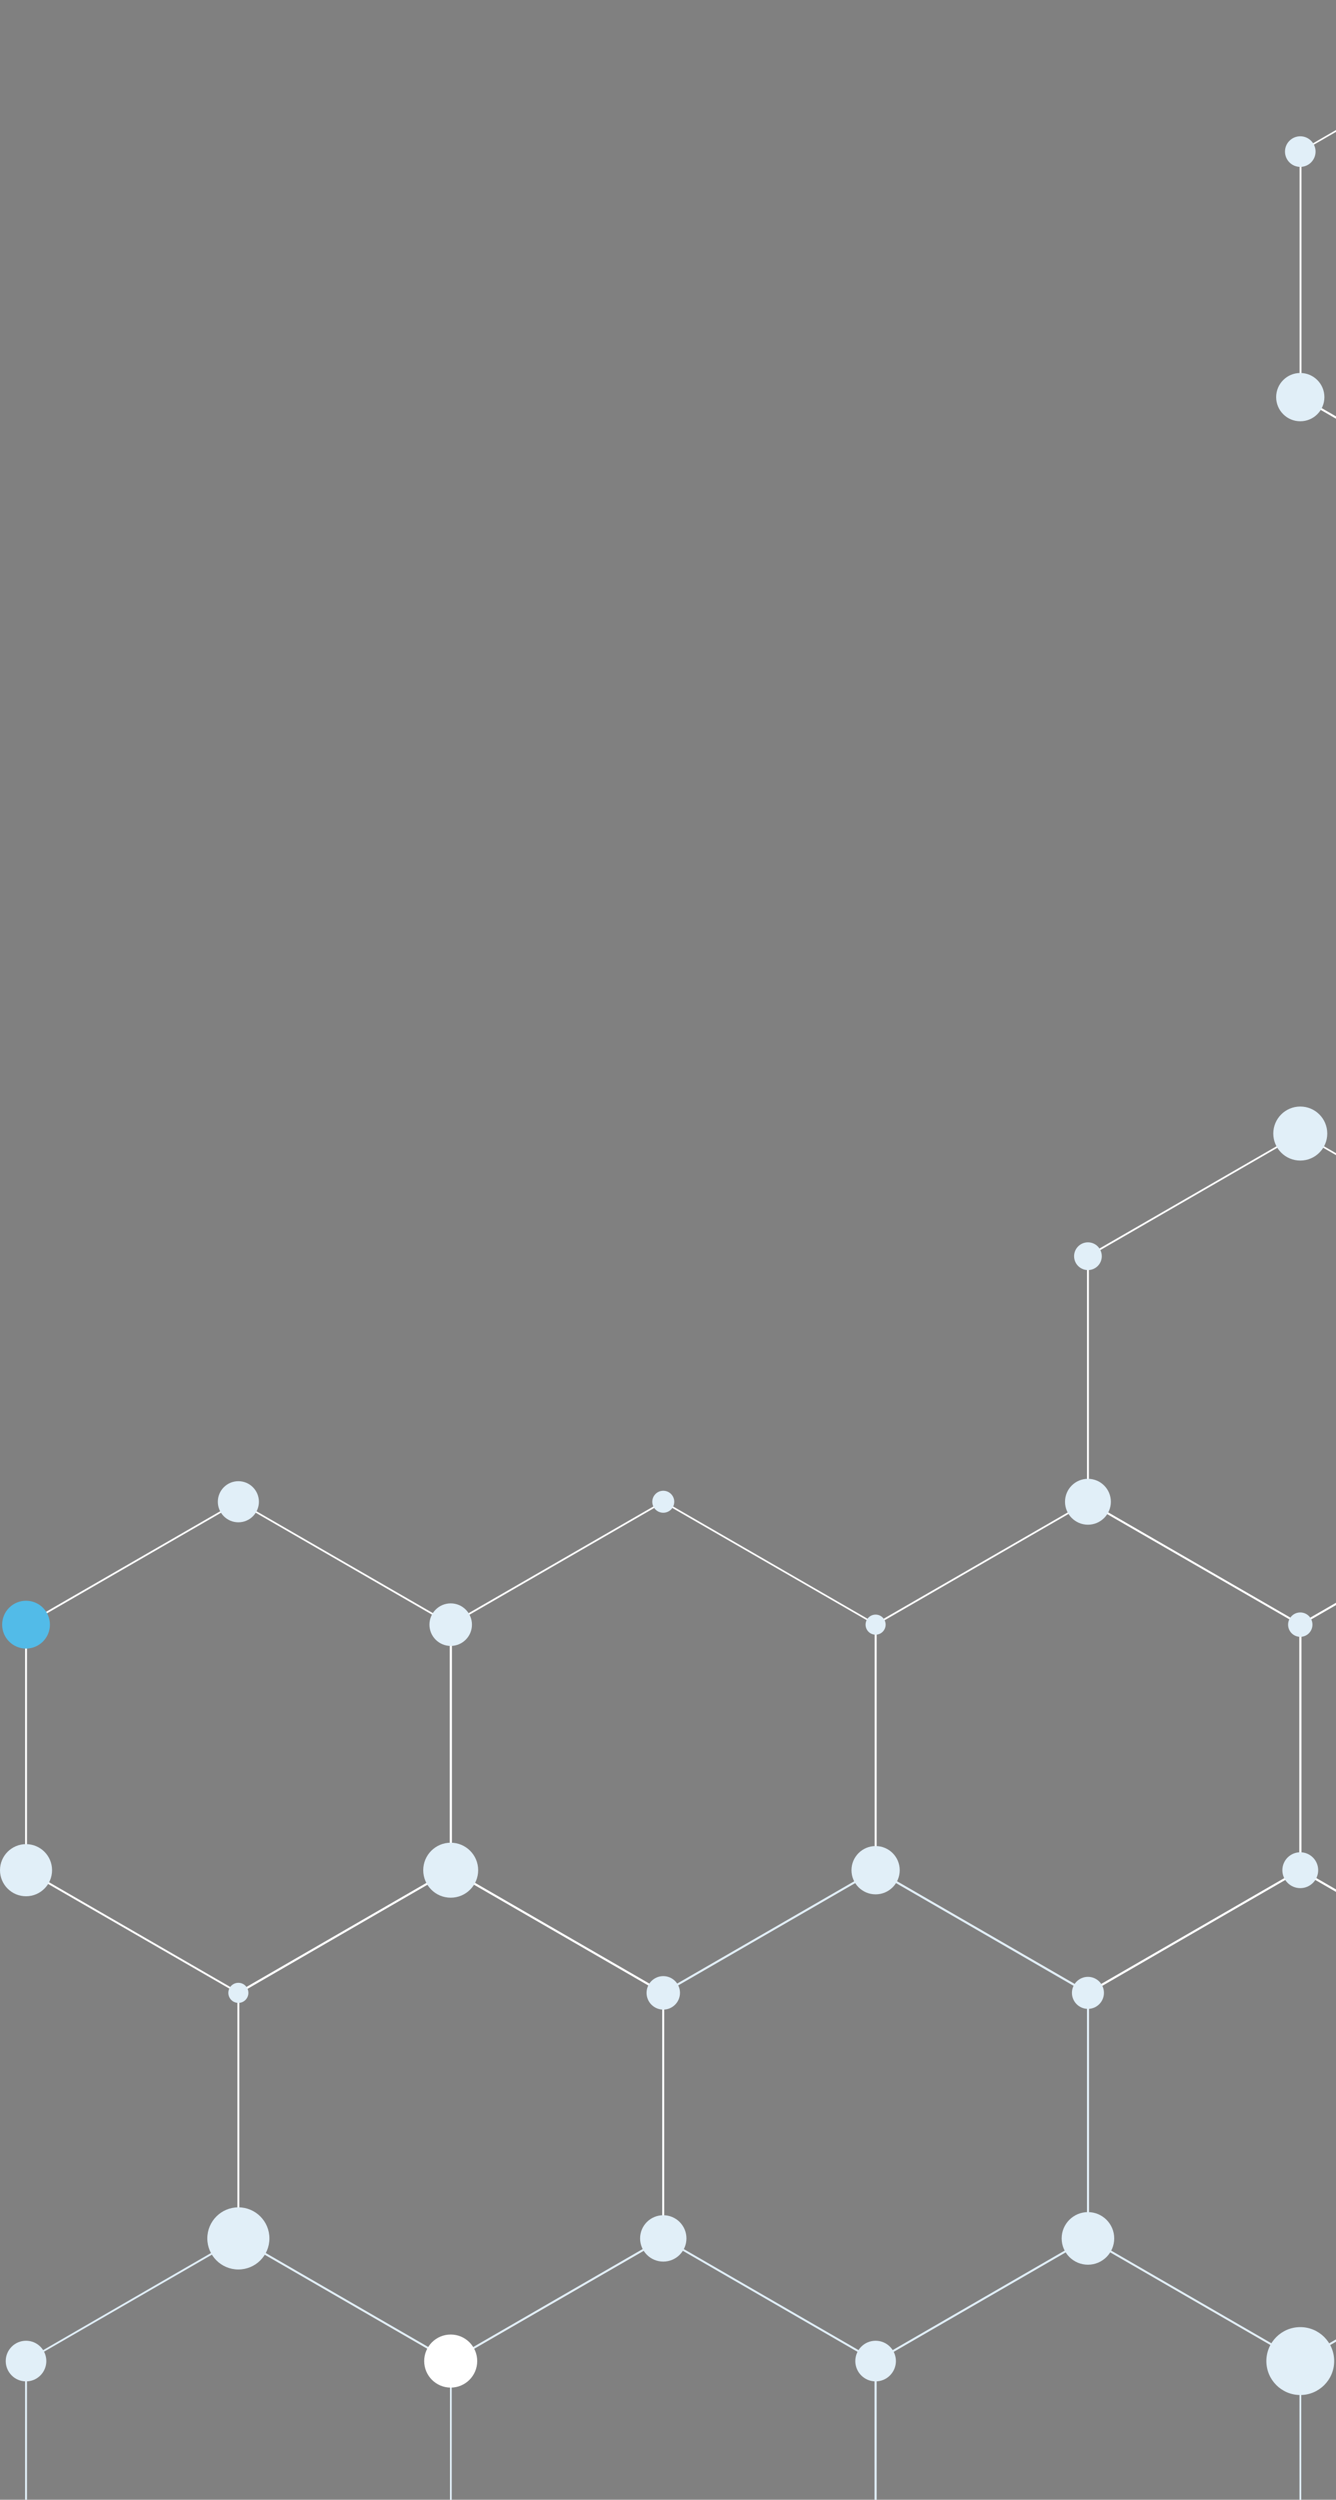 <svg width="361" height="675" viewBox="0 0 361 675" fill="none" xmlns="http://www.w3.org/2000/svg">
<rect x="0" y="0" width="361" height="675" fill="#808080" stroke="none"/>
<path fill-rule="evenodd" clip-rule="evenodd" d="M408.785 140.617L408.914 140.552L466.418 107.367V40.803L466.289 40.674L408.785 7.489L408.656 7.554L351.153 40.803V107.367L351.217 107.432L408.785 140.617ZM465.966 107.044L408.785 140.036L351.669 107.044V40.997L408.785 8.006L465.966 40.997V107.044Z" fill="white" style="mix-blend-mode:multiply"/>
<path fill-rule="evenodd" clip-rule="evenodd" d="M351.346 438.96L351.475 438.895L409.043 405.71V339.082L408.914 339.017L351.346 305.832L351.217 305.897L293.713 339.082V405.71L293.843 405.775L351.346 438.96ZM408.527 405.387L351.346 438.379L294.23 405.387V339.34L351.346 306.349L408.527 339.34V405.387Z" fill="white" style="mix-blend-mode:multiply"/>
<path fill-rule="evenodd" clip-rule="evenodd" d="M408.785 538.386L408.914 538.321L466.418 505.136V438.508L466.289 438.443L408.785 405.258L408.656 405.323L351.153 438.508V505.136L351.217 505.201L408.785 538.386ZM465.966 504.814L408.785 537.805L351.669 504.814V438.766L408.785 405.775L465.966 438.766V504.814Z" fill="white" style="mix-blend-mode:multiply"/>
<path fill-rule="evenodd" clip-rule="evenodd" d="M293.972 538.386L294.101 538.321L351.604 505.136V438.508L351.475 438.443L293.972 405.258L293.843 405.323L236.339 438.508V505.136L236.468 505.201L293.972 538.386ZM351.088 504.814L293.972 537.805L236.855 504.814V438.766L293.972 405.775L351.088 438.766V504.814Z" fill="white" style="mix-blend-mode:multiply"/>
<path fill-rule="evenodd" clip-rule="evenodd" d="M179.223 538.386L179.352 538.321L236.855 505.136V438.508L236.726 438.443L179.223 405.258L179.094 405.323L121.59 438.508V505.136L121.655 505.201L179.223 538.386ZM236.404 504.814L179.223 537.805L122.106 504.814V438.766L179.223 405.775L236.404 438.766V504.814Z" fill="white" style="mix-blend-mode:multiply"/>
<path fill-rule="evenodd" clip-rule="evenodd" d="M64.409 538.386L64.538 538.321L122.042 505.136V438.508L121.913 438.443L64.409 405.258L64.28 405.323L6.776 438.508V505.136L6.906 505.201L64.409 538.386ZM121.525 504.814L64.409 537.805L7.293 504.814V438.766L64.409 405.775L121.525 438.766V504.814Z" fill="white" style="mix-blend-mode:multiply"/>
<path fill-rule="evenodd" clip-rule="evenodd" d="M351.346 637.877L351.475 637.812L409.043 604.562V537.999L408.914 537.934L351.346 504.684L351.217 504.749L293.713 537.999V604.562L293.843 604.627L351.346 637.877ZM408.527 604.304L351.346 637.296L294.23 604.304V538.321L351.346 505.265L408.527 538.321V604.304Z" fill="white" style="mix-blend-mode:multiply"/>
<path fill-rule="evenodd" clip-rule="evenodd" d="M236.597 637.877L236.726 637.812L294.23 604.562V537.999L294.101 537.934L236.597 504.684L236.468 504.749L178.964 537.999V604.562L179.094 604.627L236.597 637.877ZM293.713 604.304L236.597 637.296L179.416 604.304V538.321L236.597 505.265L293.713 538.321V604.304Z" fill="url(#paint0_linear_38_217)" style="mix-blend-mode:multiply"/>
<path fill-rule="evenodd" clip-rule="evenodd" d="M121.784 637.877L121.913 637.812L179.481 604.562V537.999L179.352 537.934L121.784 504.684L121.655 504.749L64.151 537.999V604.562L64.28 604.627L121.784 637.877ZM178.964 604.304L121.784 637.296L64.667 604.304V538.321L121.784 505.265L178.964 538.321V604.304Z" fill="white" style="mix-blend-mode:multiply"/>
<path d="M466.418 675V637.425L466.289 637.36L408.785 604.11L408.656 604.175L351.153 637.425V675H351.604V637.683L408.785 604.692L465.901 637.683V675H466.418Z" fill="url(#paint1_linear_38_217)" style="mix-blend-mode:multiply"/>
<path d="M351.604 675V637.425L351.475 637.36L293.972 604.11L293.843 604.175L236.339 637.425V675H236.855V637.683L293.972 604.692L351.153 637.683V675H351.604Z" fill="url(#paint2_linear_38_217)" style="mix-blend-mode:multiply"/>
<path d="M236.855 675V637.425L236.726 637.36L179.223 604.11L179.094 604.175L121.59 637.425V675H122.042V637.683L179.223 604.692L236.339 637.683V675H236.855Z" fill="url(#paint3_linear_38_217)" style="mix-blend-mode:multiply"/>
<path d="M122.042 675V637.425L121.913 637.36L64.409 604.11L64.28 604.175L6.776 637.425V675H7.293V637.683L64.409 604.692L121.59 637.683V675H122.042Z" fill="url(#paint4_linear_38_217)" style="mix-blend-mode:multiply"/>
<path d="M351.346 45.065C349.065 45.065 347.216 43.215 347.216 40.933C347.216 38.651 349.065 36.801 351.346 36.801C353.627 36.801 355.477 38.651 355.477 40.933C355.477 43.215 353.627 45.065 351.346 45.065Z" fill="url(#paint5_linear_38_217)" style="mix-blend-mode:multiply"/>
<path d="M408.785 145.653C405.862 145.653 403.493 143.283 403.493 140.359C403.493 137.435 405.862 135.065 408.785 135.065C411.708 135.065 414.077 137.435 414.077 140.359C414.077 143.283 411.708 145.653 408.785 145.653Z" fill="url(#paint6_linear_38_217)" style="mix-blend-mode:multiply"/>
<path d="M466.16 110.531C464.342 110.531 462.868 109.057 462.868 107.238C462.868 105.42 464.342 103.945 466.16 103.945C467.977 103.945 469.451 105.42 469.451 107.238C469.451 109.057 467.977 110.531 466.16 110.531Z" fill="url(#paint7_linear_38_217)" style="mix-blend-mode:multiply"/>
<path d="M466.16 43.45C464.77 43.45 463.643 42.323 463.643 40.933C463.643 39.542 464.77 38.415 466.16 38.415C467.55 38.415 468.677 39.542 468.677 40.933C468.677 42.323 467.55 43.45 466.16 43.45Z" fill="url(#paint8_linear_38_217)" style="mix-blend-mode:multiply"/>
<path d="M408.785 15.495C404.508 15.495 401.041 12.026 401.041 7.747C401.041 3.469 404.508 0 408.785 0C413.062 0 416.53 3.469 416.53 7.747C416.53 12.026 413.062 15.495 408.785 15.495Z" fill="url(#paint9_linear_38_217)" style="mix-blend-mode:multiply"/>
<path d="M351.346 113.759C347.746 113.759 344.828 110.84 344.828 107.238C344.828 103.637 347.746 100.717 351.346 100.717C354.946 100.717 357.864 103.637 357.864 107.238C357.864 110.84 354.946 113.759 351.346 113.759Z" fill="url(#paint10_linear_38_217)" style="mix-blend-mode:multiply"/>
<path d="M408.785 345.28C405.435 345.28 402.719 342.563 402.719 339.211C402.719 335.859 405.435 333.142 408.785 333.142C412.136 333.142 414.852 335.859 414.852 339.211C414.852 342.563 412.136 345.28 408.785 345.28Z" fill="url(#paint11_linear_38_217)" style="mix-blend-mode:multiply"/>
<path d="M466.16 306.607C466.418 306.607 466.676 306.413 466.676 306.09C466.676 305.832 466.418 305.574 466.16 305.574C465.837 305.574 465.643 305.832 465.643 306.09C465.643 306.413 465.837 306.607 466.16 306.607Z" fill="url(#paint12_linear_38_217)" style="mix-blend-mode:multiply"/>
<path d="M466.16 244.627C463.486 244.627 461.319 242.459 461.319 239.785C461.319 237.111 463.486 234.943 466.16 234.943C468.833 234.943 471 237.111 471 239.785C471 242.459 468.833 244.627 466.16 244.627Z" fill="url(#paint13_linear_38_217)" style="mix-blend-mode:multiply"/>
<path d="M408.785 210.796C406.504 210.796 404.655 208.946 404.655 206.664C404.655 204.382 406.504 202.532 408.785 202.532C411.066 202.532 412.916 204.382 412.916 206.664C412.916 208.946 411.066 210.796 408.785 210.796Z" fill="url(#paint14_linear_38_217)" style="mix-blend-mode:multiply"/>
<path d="M293.972 342.956C291.904 342.956 290.228 341.279 290.228 339.211C290.228 337.143 291.904 335.466 293.972 335.466C296.039 335.466 297.715 337.143 297.715 339.211C297.715 341.279 296.039 342.956 293.972 342.956Z" fill="url(#paint15_linear_38_217)" style="mix-blend-mode:multiply"/>
<path d="M351.346 313.386C347.318 313.386 344.053 310.12 344.053 306.09C344.053 302.061 347.318 298.795 351.346 298.795C355.374 298.795 358.639 302.061 358.639 306.09C358.639 310.12 355.374 313.386 351.346 313.386Z" fill="url(#paint16_linear_38_217)" style="mix-blend-mode:multiply"/>
<path d="M293.972 411.714C290.55 411.714 287.776 408.94 287.776 405.517C287.776 402.093 290.55 399.319 293.972 399.319C297.393 399.319 300.167 402.093 300.167 405.517C300.167 408.94 297.393 411.714 293.972 411.714Z" fill="url(#paint17_linear_38_217)" style="mix-blend-mode:multiply"/>
<path d="M179.223 408.486C177.583 408.486 176.254 407.157 176.254 405.517C176.254 403.876 177.583 402.547 179.223 402.547C180.862 402.547 182.191 403.876 182.191 405.517C182.191 407.157 180.862 408.486 179.223 408.486Z" fill="url(#paint18_linear_38_217)" style="mix-blend-mode:multiply"/>
<path d="M121.784 444.448C118.611 444.448 116.04 441.875 116.04 438.702C116.04 435.528 118.611 432.956 121.784 432.956C124.956 432.956 127.528 435.528 127.528 438.702C127.528 441.875 124.956 444.448 121.784 444.448Z" fill="url(#paint19_linear_38_217)" style="mix-blend-mode:multiply"/>
<path d="M64.409 411.069C61.344 411.069 58.859 408.583 58.859 405.517C58.859 402.45 61.344 399.964 64.409 399.964C67.475 399.964 69.959 402.45 69.959 405.517C69.959 408.583 67.475 411.069 64.409 411.069Z" fill="url(#paint20_linear_38_217)" style="mix-blend-mode:multiply"/>
<path d="M7.035 445.158C3.47 445.158 0.581 442.267 0.581 438.702C0.581 435.136 3.47 432.245 7.035 432.245C10.599 432.245 13.489 435.136 13.489 438.702C13.489 442.267 10.599 445.158 7.035 445.158Z" fill="#52BBE8" style="mix-blend-mode:multiply"/>
<path d="M408.785 541.872C406.718 541.872 405.042 540.196 405.042 538.128C405.042 536.06 406.718 534.383 408.785 534.383C410.852 534.383 412.528 536.06 412.528 538.128C412.528 540.196 410.852 541.872 408.785 541.872Z" fill="url(#paint21_linear_38_217)" style="mix-blend-mode:multiply"/>
<path d="M466.16 507.977C464.52 507.977 463.191 506.647 463.191 505.007C463.191 503.367 464.52 502.037 466.16 502.037C467.799 502.037 469.128 503.367 469.128 505.007C469.128 506.647 467.799 507.977 466.16 507.977Z" fill="url(#paint22_linear_38_217)" style="mix-blend-mode:multiply"/>
<path d="M466.16 440.122C465.375 440.122 464.74 439.486 464.74 438.702C464.74 437.917 465.375 437.281 466.16 437.281C466.944 437.281 467.579 437.917 467.579 438.702C467.579 439.486 466.944 440.122 466.16 440.122Z" fill="url(#paint23_linear_38_217)" style="mix-blend-mode:multiply"/>
<path d="M408.785 411.327C405.577 411.327 402.977 408.726 402.977 405.517C402.977 402.307 405.577 399.706 408.785 399.706C411.993 399.706 414.594 402.307 414.594 405.517C414.594 408.726 411.993 411.327 408.785 411.327Z" fill="url(#paint24_linear_38_217)" style="mix-blend-mode:multiply"/>
<path d="M351.346 509.849C348.673 509.849 346.506 507.681 346.506 505.007C346.506 502.333 348.673 500.165 351.346 500.165C354.019 500.165 356.186 502.333 356.186 505.007C356.186 507.681 354.019 509.849 351.346 509.849Z" fill="url(#paint25_linear_38_217)" style="mix-blend-mode:multiply"/>
<path d="M351.346 441.994C349.528 441.994 348.055 440.52 348.055 438.702C348.055 436.883 349.528 435.409 351.346 435.409C353.164 435.409 354.638 436.883 354.638 438.702C354.638 440.52 353.164 441.994 351.346 441.994Z" fill="url(#paint26_linear_38_217)" style="mix-blend-mode:multiply"/>
<path d="M236.597 441.413C235.1 441.413 233.887 440.199 233.887 438.702C233.887 437.204 235.1 435.99 236.597 435.99C238.094 435.99 239.308 437.204 239.308 438.702C239.308 440.199 238.094 441.413 236.597 441.413Z" fill="url(#paint27_linear_38_217)" style="mix-blend-mode:multiply"/>
<path d="M179.223 542.647C176.728 542.647 174.705 540.624 174.705 538.128C174.705 535.632 176.728 533.608 179.223 533.608C181.718 533.608 183.74 535.632 183.74 538.128C183.74 540.624 181.718 542.647 179.223 542.647Z" fill="url(#paint28_linear_38_217)" style="mix-blend-mode:multiply"/>
<path d="M236.597 511.528C232.997 511.528 230.079 508.609 230.079 505.007C230.079 501.406 232.997 498.486 236.597 498.486C240.197 498.486 243.116 501.406 243.116 505.007C243.116 508.609 240.197 511.528 236.597 511.528Z" fill="url(#paint29_linear_38_217)" style="mix-blend-mode:multiply"/>
<path d="M7.035 512.044C3.15 512.044 0 508.894 0 505.007C0 501.121 3.15 497.97 7.035 497.97C10.92 497.97 14.069 501.121 14.069 505.007C14.069 508.894 10.92 512.044 7.035 512.044Z" fill="url(#paint30_linear_38_217)" style="mix-blend-mode:multiply"/>
<path d="M293.972 542.453C291.584 542.453 289.648 540.517 289.648 538.128C289.648 535.739 291.584 533.802 293.972 533.802C296.36 533.802 298.296 535.739 298.296 538.128C298.296 540.517 296.36 542.453 293.972 542.453Z" fill="url(#paint31_linear_38_217)" style="mix-blend-mode:multiply"/>
<path d="M293.972 611.535C290.051 611.535 286.872 608.356 286.872 604.433C286.872 600.511 290.051 597.331 293.972 597.331C297.892 597.331 301.071 600.511 301.071 604.433C301.071 608.356 297.892 611.535 293.972 611.535Z" fill="url(#paint32_linear_38_217)" style="mix-blend-mode:multiply"/>
<path d="M121.784 512.432C117.685 512.432 114.362 509.108 114.362 505.007C114.362 500.907 117.685 497.582 121.784 497.582C125.883 497.582 129.206 500.907 129.206 505.007C129.206 509.108 125.883 512.432 121.784 512.432Z" fill="url(#paint33_linear_38_217)" style="mix-blend-mode:multiply"/>
<path d="M64.409 540.839C62.912 540.839 61.699 539.625 61.699 538.128C61.699 536.63 62.912 535.416 64.409 535.416C65.906 535.416 67.12 536.63 67.12 538.128C67.12 539.625 65.906 540.839 64.409 540.839Z" fill="url(#paint34_linear_38_217)" style="mix-blend-mode:multiply"/>
<path d="M7.035 643.042C4.005 643.042 1.549 640.585 1.549 637.554C1.549 634.523 4.005 632.066 7.035 632.066C10.064 632.066 12.52 634.523 12.52 637.554C12.52 640.585 10.064 643.042 7.035 643.042Z" fill="url(#paint35_linear_38_217)" style="mix-blend-mode:multiply"/>
<path d="M64.409 612.826C59.776 612.826 56.019 609.069 56.019 604.433C56.019 599.798 59.776 596.04 64.409 596.04C69.043 596.04 72.799 599.798 72.799 604.433C72.799 609.069 69.043 612.826 64.409 612.826Z" fill="url(#paint36_linear_38_217)" style="mix-blend-mode:multiply"/>
<path d="M466.16 638.651C465.554 638.651 465.062 638.16 465.062 637.554C465.062 636.948 465.554 636.456 466.16 636.456C466.766 636.456 467.257 636.948 467.257 637.554C467.257 638.16 466.766 638.651 466.16 638.651Z" fill="url(#paint37_linear_38_217)" style="mix-blend-mode:multiply"/>
<path d="M408.785 607.984C406.825 607.984 405.236 606.394 405.236 604.433C405.236 602.472 406.825 600.882 408.785 600.882C410.746 600.882 412.335 602.472 412.335 604.433C412.335 606.394 410.746 607.984 408.785 607.984Z" fill="url(#paint38_linear_38_217)" style="mix-blend-mode:multiply"/>
<path d="M351.346 646.722C346.285 646.722 342.182 642.617 342.182 637.554C342.182 632.491 346.285 628.386 351.346 628.386C356.407 628.386 360.511 632.491 360.511 637.554C360.511 642.617 356.407 646.722 351.346 646.722Z" fill="url(#paint39_linear_38_217)" style="mix-blend-mode:multiply"/>
<path d="M236.597 643.042C233.567 643.042 231.111 640.585 231.111 637.554C231.111 634.523 233.567 632.066 236.597 632.066C239.627 632.066 242.083 634.523 242.083 637.554C242.083 640.585 239.627 643.042 236.597 643.042Z" fill="url(#paint40_linear_38_217)" style="mix-blend-mode:multiply"/>
<path d="M179.223 610.696C175.765 610.696 172.962 607.892 172.962 604.433C172.962 600.975 175.765 598.171 179.223 598.171C182.68 598.171 185.483 600.975 185.483 604.433C185.483 607.892 182.68 610.696 179.223 610.696Z" fill="url(#paint41_linear_38_217)" style="mix-blend-mode:multiply"/>
<path d="M121.784 644.72C117.827 644.72 114.62 641.512 114.62 637.554C114.62 633.596 117.827 630.387 121.784 630.387C125.74 630.387 128.947 633.596 128.947 637.554C128.947 641.512 125.74 644.72 121.784 644.72Z" fill="white" style="mix-blend-mode:multiply"/>
<defs>
<linearGradient id="paint0_linear_38_217" x1="-396346" y1="1.33535e+06" x2="273567" y2="613639" gradientUnits="userSpaceOnUse">
<stop stop-color="#115775"/>
<stop offset="1" stop-color="#E1EFF8"/>
</linearGradient>
<linearGradient id="paint1_linear_38_217" x1="-284390" y1="1.4393e+06" x2="385540" y2="717521" gradientUnits="userSpaceOnUse">
<stop stop-color="#52BBE8"/>
<stop offset="1" stop-color="#E1EFF8"/>
</linearGradient>
<linearGradient id="paint2_linear_38_217" x1="-343359" y1="1.38449e+06" x2="326506" y2="662753" gradientUnits="userSpaceOnUse">
<stop stop-color="#52BBE8"/>
<stop offset="1" stop-color="#E1EFF8"/>
</linearGradient>
<linearGradient id="paint3_linear_38_217" x1="-402375" y1="1.32975e+06" x2="267505" y2="607942" gradientUnits="userSpaceOnUse">
<stop stop-color="#52BBE8"/>
<stop offset="1" stop-color="#E1EFF8"/>
</linearGradient>
<linearGradient id="paint4_linear_38_217" x1="-461392" y1="1.27494e+06" x2="208473" y2="553200" gradientUnits="userSpaceOnUse">
<stop stop-color="#52BBE8"/>
<stop offset="1" stop-color="#E1EFF8"/>
</linearGradient>
<linearGradient id="paint5_linear_38_217" x1="-551682" y1="1.19117e+06" x2="118248" y2="469391" gradientUnits="userSpaceOnUse">
<stop stop-color="#52BBE8"/>
<stop offset="1" stop-color="#E1EFF8"/>
</linearGradient>
<linearGradient id="paint6_linear_38_217" x1="-488286" y1="1.25003e+06" x2="181644" y2="528251" gradientUnits="userSpaceOnUse">
<stop stop-color="#52BBE8"/>
<stop offset="1" stop-color="#E1EFF8"/>
</linearGradient>
<linearGradient id="paint7_linear_38_217" x1="-471188" y1="1.26589e+06" x2="198726" y2="544182" gradientUnits="userSpaceOnUse">
<stop stop-color="#52BBE8"/>
<stop offset="1" stop-color="#E1EFF8"/>
</linearGradient>
<linearGradient id="paint8_linear_38_217" x1="-493796" y1="1.2449e+06" x2="176134" y2="523121" gradientUnits="userSpaceOnUse">
<stop stop-color="#52BBE8"/>
<stop offset="1" stop-color="#E1EFF8"/>
</linearGradient>
<linearGradient id="paint9_linear_38_217" x1="-530723" y1="1.21061e+06" x2="139191" y2="488899" gradientUnits="userSpaceOnUse">
<stop stop-color="#52BBE8"/>
<stop offset="1" stop-color="#E1EFF8"/>
</linearGradient>
<linearGradient id="paint10_linear_38_217" x1="-527991" y1="1.21318e+06" x2="141939" y2="491396" gradientUnits="userSpaceOnUse">
<stop stop-color="#52BBE8"/>
<stop offset="1" stop-color="#E1EFF8"/>
</linearGradient>
<linearGradient id="paint11_linear_38_217" x1="-421545" y1="1.31193e+06" x2="248369" y2="590217" gradientUnits="userSpaceOnUse">
<stop stop-color="#52BBE8"/>
<stop offset="1" stop-color="#E1EFF8"/>
</linearGradient>
<linearGradient id="paint12_linear_38_217" x1="-406944" y1="1.32556e+06" x2="262986" y2="603783" gradientUnits="userSpaceOnUse">
<stop stop-color="#52BBE8"/>
<stop offset="1" stop-color="#E1EFF8"/>
</linearGradient>
<linearGradient id="paint13_linear_38_217" x1="-425972" y1="1.30781e+06" x2="243892" y2="586073" gradientUnits="userSpaceOnUse">
<stop stop-color="#52BBE8"/>
<stop offset="1" stop-color="#E1EFF8"/>
</linearGradient>
<linearGradient id="paint14_linear_38_217" x1="-466996" y1="1.26974e+06" x2="202917" y2="548029" gradientUnits="userSpaceOnUse">
<stop stop-color="#52BBE8"/>
<stop offset="1" stop-color="#E1EFF8"/>
</linearGradient>
<linearGradient id="paint15_linear_38_217" x1="-482163" y1="1.2557e+06" x2="187751" y2="533989" gradientUnits="userSpaceOnUse">
<stop stop-color="#52BBE8"/>
<stop offset="1" stop-color="#E1EFF8"/>
</linearGradient>
<linearGradient id="paint16_linear_38_217" x1="-461203" y1="1.27514e+06" x2="208711" y2="553429" gradientUnits="userSpaceOnUse">
<stop stop-color="#52BBE8"/>
<stop offset="1" stop-color="#E1EFF8"/>
</linearGradient>
<linearGradient id="paint17_linear_38_217" x1="-458377" y1="1.27778e+06" x2="211537" y2="556062" gradientUnits="userSpaceOnUse">
<stop stop-color="#52BBE8"/>
<stop offset="1" stop-color="#E1EFF8"/>
</linearGradient>
<linearGradient id="paint18_linear_38_217" x1="-519654" y1="1.22087e+06" x2="150260" y2="499159" gradientUnits="userSpaceOnUse">
<stop stop-color="#52BBE8"/>
<stop offset="1" stop-color="#E1EFF8"/>
</linearGradient>
<linearGradient id="paint19_linear_38_217" x1="-536186" y1="1.20555e+06" x2="133694" y2="483742" gradientUnits="userSpaceOnUse">
<stop stop-color="#52BBE8"/>
<stop offset="1" stop-color="#E1EFF8"/>
</linearGradient>
<linearGradient id="paint20_linear_38_217" x1="-576881" y1="1.16775e+06" x2="93033.1" y2="446037" gradientUnits="userSpaceOnUse">
<stop stop-color="#52BBE8"/>
<stop offset="1" stop-color="#E1EFF8"/>
</linearGradient>
<linearGradient id="paint21_linear_38_217" x1="-356971" y1="1.37187e+06" x2="312943" y2="650157" gradientUnits="userSpaceOnUse">
<stop stop-color="#52BBE8"/>
<stop offset="1" stop-color="#E1EFF8"/>
</linearGradient>
<linearGradient id="paint22_linear_38_217" x1="-339026" y1="1.38854e+06" x2="330888" y2="666829" gradientUnits="userSpaceOnUse">
<stop stop-color="#52BBE8"/>
<stop offset="1" stop-color="#E1EFF8"/>
</linearGradient>
<linearGradient id="paint23_linear_38_217" x1="-362152" y1="1.36708e+06" x2="307729" y2="645269" gradientUnits="userSpaceOnUse">
<stop stop-color="#52BBE8"/>
<stop offset="1" stop-color="#E1EFF8"/>
</linearGradient>
<linearGradient id="paint24_linear_38_217" x1="-399643" y1="1.33231e+06" x2="270286" y2="610533" gradientUnits="userSpaceOnUse">
<stop stop-color="#52BBE8"/>
<stop offset="1" stop-color="#E1EFF8"/>
</linearGradient>
<linearGradient id="paint25_linear_38_217" x1="-396770" y1="1.33495e+06" x2="273144" y2="613234" gradientUnits="userSpaceOnUse">
<stop stop-color="#52BBE8"/>
<stop offset="1" stop-color="#E1EFF8"/>
</linearGradient>
<linearGradient id="paint26_linear_38_217" x1="-419849" y1="1.31348e+06" x2="250015" y2="591743" gradientUnits="userSpaceOnUse">
<stop stop-color="#52BBE8"/>
<stop offset="1" stop-color="#E1EFF8"/>
</linearGradient>
<linearGradient id="paint27_linear_38_217" x1="-479290" y1="1.25834e+06" x2="190624" y2="536622" gradientUnits="userSpaceOnUse">
<stop stop-color="#52BBE8"/>
<stop offset="1" stop-color="#E1EFF8"/>
</linearGradient>
<linearGradient id="paint28_linear_38_217" x1="-474438" y1="1.26286e+06" x2="195476" y2="541144" gradientUnits="userSpaceOnUse">
<stop stop-color="#52BBE8"/>
<stop offset="1" stop-color="#E1EFF8"/>
</linearGradient>
<linearGradient id="paint29_linear_38_217" x1="-454562" y1="1.28129e+06" x2="215352" y2="559572" gradientUnits="userSpaceOnUse">
<stop stop-color="#52BBE8"/>
<stop offset="1" stop-color="#E1EFF8"/>
</linearGradient>
<linearGradient id="paint30_linear_38_217" x1="-572218" y1="1.17207e+06" x2="97696" y2="450357" gradientUnits="userSpaceOnUse">
<stop stop-color="#52BBE8"/>
<stop offset="1" stop-color="#E1EFF8"/>
</linearGradient>
<linearGradient id="paint31_linear_38_217" x1="-415563" y1="1.31753e+06" x2="254351" y2="595819" gradientUnits="userSpaceOnUse">
<stop stop-color="#52BBE8"/>
<stop offset="1" stop-color="#E1EFF8"/>
</linearGradient>
<linearGradient id="paint32_linear_38_217" x1="-391542" y1="1.33981e+06" x2="278372" y2="618094" gradientUnits="userSpaceOnUse">
<stop stop-color="#52BBE8"/>
<stop offset="1" stop-color="#E1EFF8"/>
</linearGradient>
<linearGradient id="paint33_linear_38_217" x1="-512919" y1="1.22715e+06" x2="156962" y2="505342" gradientUnits="userSpaceOnUse">
<stop stop-color="#52BBE8"/>
<stop offset="1" stop-color="#E1EFF8"/>
</linearGradient>
<linearGradient id="paint34_linear_38_217" x1="-534679" y1="1.2069e+06" x2="135186" y2="485160" gradientUnits="userSpaceOnUse">
<stop stop-color="#52BBE8"/>
<stop offset="1" stop-color="#E1EFF8"/>
</linearGradient>
<linearGradient id="paint35_linear_38_217" x1="-529168" y1="1.21203e+06" x2="140696" y2="490290" gradientUnits="userSpaceOnUse">
<stop stop-color="#52BBE8"/>
<stop offset="1" stop-color="#E1EFF8"/>
</linearGradient>
<linearGradient id="paint36_linear_38_217" x1="-508680" y1="1.23106e+06" x2="161234" y2="509352" gradientUnits="userSpaceOnUse">
<stop stop-color="#52BBE8"/>
<stop offset="1" stop-color="#E1EFF8"/>
</linearGradient>
<linearGradient id="paint37_linear_38_217" x1="-296212" y1="1.4283e+06" x2="373702" y2="706587" gradientUnits="userSpaceOnUse">
<stop stop-color="#52BBE8"/>
<stop offset="1" stop-color="#E1EFF8"/>
</linearGradient>
<linearGradient id="paint38_linear_38_217" x1="-335022" y1="1.39225e+06" x2="334892" y2="670542" gradientUnits="userSpaceOnUse">
<stop stop-color="#52BBE8"/>
<stop offset="1" stop-color="#E1EFF8"/>
</linearGradient>
<linearGradient id="paint39_linear_38_217" x1="-349576" y1="1.37875e+06" x2="320305" y2="656947" gradientUnits="userSpaceOnUse">
<stop stop-color="#52BBE8"/>
<stop offset="1" stop-color="#E1EFF8"/>
</linearGradient>
<linearGradient id="paint40_linear_38_217" x1="-411136" y1="1.32158e+06" x2="258778" y2="599869" gradientUnits="userSpaceOnUse">
<stop stop-color="#52BBE8"/>
<stop offset="1" stop-color="#E1EFF8"/>
</linearGradient>
<linearGradient id="paint41_linear_38_217" x1="-451124" y1="1.28446e+06" x2="218741" y2="562718" gradientUnits="userSpaceOnUse">
<stop stop-color="#52BBE8"/>
<stop offset="1" stop-color="#E1EFF8"/>
</linearGradient>
</defs>
</svg>
